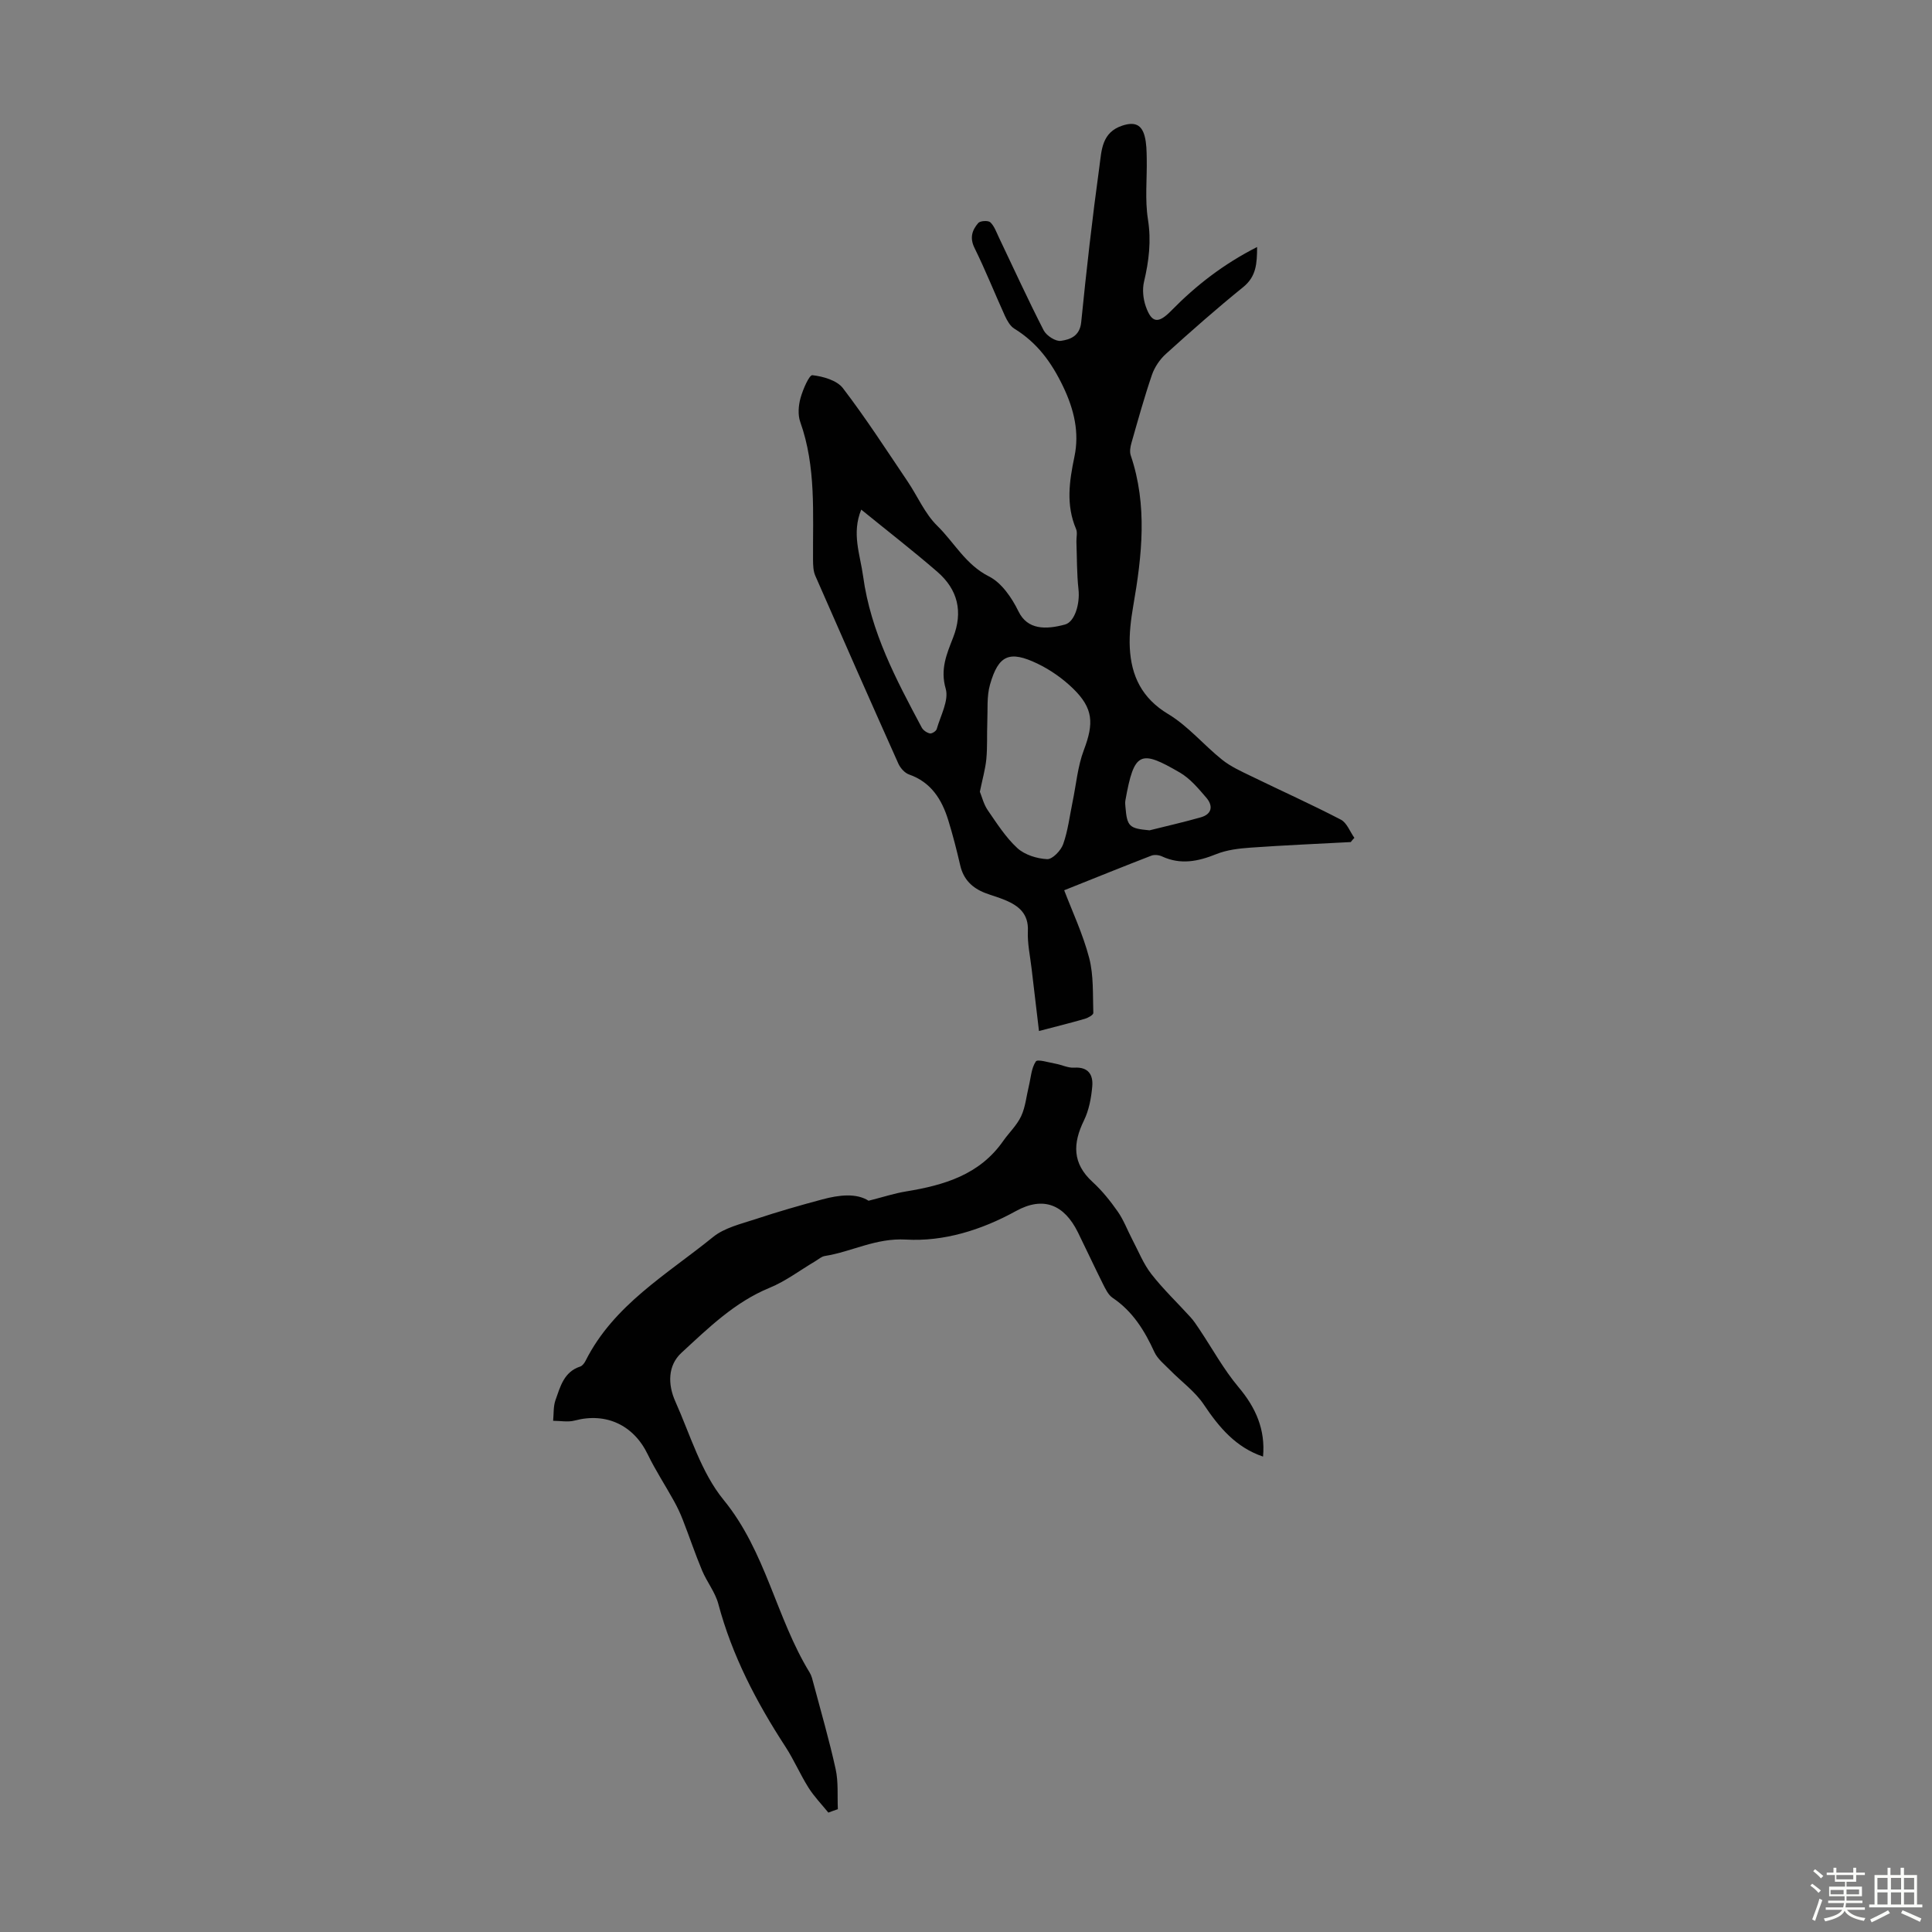 <svg enable-background="new 0 0 400 400" viewBox="0 0 400 400" xmlns="http://www.w3.org/2000/svg"><rect x="0" y="0" width="400" height="400" fill="#808080" stroke="none"/><path d="m374.8 390.4.4-.4c.7.5 1.3 1 1.8 1.4l-.5.5c-.5-.6-1.1-1.1-1.7-1.5zm1 7.3-.6-.3c.5-1.4 1.1-2.8 1.5-4.3.2.1.4.2.6.3-.5 1.3-1 2.8-1.5 4.3zm-.4-10.3.4-.4c.4.3 1 .8 1.7 1.4l-.5.5c-.4-.5-1-1-1.6-1.5zm2.5.3h1.7v-1h.6v1h3.5v-1h.6v1h1.8v.5h-1.8v1.4h-2v1h3.2v2h-3.2v.9h3.3v.5h-3.4c0 .3-.1.6-.1.9h4v.5h-3.7c.7.9 1.9 1.5 3.8 1.7-.1.2-.2.4-.3.6-2.1-.4-3.5-1.1-4-2.1-.4 1-1.8 1.7-4 2.2-.1-.2-.2-.4-.3-.6 2.1-.4 3.4-1 3.8-1.8h-3.4v-.5h3.6c.1-.3.1-.6.2-.9h-3.3v-.5h3.4c0-.3 0-.6 0-.9h-3.2v-2h3.3v-1h-2.1v-1.4h-1.7v-.5zm1.1 3.5v1h2.7c0-.3 0-.4 0-.4 0-.1 0-.2 0-.2 0-.1 0-.2 0-.3h-2.7zm1.2-3v.9h3.5v-.9zm4.7 3h-2.6v.6.4h2.6z" fill="#fbfcfa"/><path d="m393.6 386.7h.6v1.5h2.7v6.1h1.1v.6h-11v-.6h1.1v-6.1h2.7v-1.5h.6v1.5h2.1v-1.5zm-2.7 8.8.4.6c-1.2.6-2.5 1.3-3.8 1.9-.1-.2-.2-.4-.3-.6 1.2-.6 2.5-1.2 3.7-1.9zm-2.2-6.7v2.4h2.1v-2.4zm0 3v2.5h2.1v-2.5zm2.8-3v2.4h2.1v-2.4zm0 3v2.5h2.1v-2.5zm6 6.1c-1.4-.7-2.7-1.3-3.9-1.8l.3-.6c1.5.6 2.7 1.2 3.9 1.7zm-1.2-9.1h-2.1v2.4h2.1zm-2.1 3v2.5h2.1v-2.5z" fill="#fbfcfa"/><g fill="#010101"><path d="m279.66 174.34c-6.9.37-13.81.66-20.7 1.15-2.41.17-4.94.46-7.15 1.35-3.77 1.52-7.38 2.25-11.23.47-.64-.3-1.58-.4-2.22-.15-5.78 2.23-11.51 4.56-18.03 7.16 1.65 4.33 3.87 9.04 5.17 14 .95 3.64.73 7.59.86 11.41.01.39-1.07 1-1.74 1.2-3.04.88-6.11 1.64-9.51 2.53-.47-3.99-1.02-8.5-1.54-13.01-.3-2.56-.87-5.13-.76-7.67.17-3.62-1.9-5.25-4.74-6.44-1.34-.56-2.75-.94-4.11-1.46-2.66-1.03-4.48-2.79-5.15-5.69-.73-3.16-1.53-6.3-2.49-9.4-1.33-4.29-3.55-7.85-8.13-9.45-.9-.32-1.79-1.34-2.2-2.25-5.79-12.94-11.52-25.91-17.2-38.91-.42-.97-.45-2.17-.46-3.26-.07-9.6.67-19.25-2.65-28.57-.52-1.47-.37-3.39.06-4.94.49-1.76 1.79-4.8 2.46-4.73 2.22.25 5.07 1.06 6.32 2.69 4.75 6.21 9 12.8 13.38 19.29 2.07 3.06 3.56 6.66 6.13 9.18 3.55 3.47 5.88 8.06 10.72 10.5 2.63 1.32 4.76 4.45 6.12 7.25 1.85 3.81 5.63 3.8 9.63 2.71 2.03-.55 3.12-4.31 2.79-7.27-.36-3.27-.31-6.58-.43-9.88-.03-.88.25-1.87-.07-2.62-2.12-4.98-1.41-9.87-.34-14.98 1.04-4.97-.03-9.69-2.35-14.54-2.43-5.06-5.39-9.07-10.1-11.97-.86-.53-1.48-1.65-1.93-2.62-2.13-4.68-4.03-9.47-6.3-14.07-1.05-2.12-.5-3.72.77-5.18.41-.47 2.06-.56 2.5-.14.84.8 1.26 2.07 1.79 3.17 3.06 6.41 6.01 12.87 9.25 19.19.57 1.1 2.46 2.34 3.56 2.18 1.92-.27 3.92-.98 4.21-3.85 1.08-10.79 2.3-21.57 3.78-32.31.45-3.22.43-7.02 4.79-8.42 2.57-.83 3.95-.13 4.57 2.21.39 1.48.4 3.08.43 4.63.08 4.2-.4 8.49.25 12.59.71 4.47.2 8.62-.81 12.9-.38 1.6-.19 3.54.36 5.11 1.24 3.54 2.63 3.6 5.29.88 5.1-5.21 10.81-9.64 17.76-13.17-.02 3.44-.16 6.1-2.89 8.31-5.48 4.43-10.77 9.1-16 13.83-1.25 1.13-2.33 2.73-2.88 4.32-1.59 4.65-2.9 9.39-4.25 14.12-.23.81-.4 1.81-.14 2.57 3.5 10.34 2.33 20.72.52 31.14-.49 2.84-.86 5.78-.72 8.64.29 5.85 2.49 10.49 7.95 13.77 4.12 2.47 7.34 6.39 11.15 9.44 1.77 1.42 3.93 2.4 6 3.4 6.19 3.02 12.49 5.84 18.6 9.02 1.25.65 1.88 2.48 2.8 3.77-.28.28-.52.57-.75.87zm-76.79-10.42c.44 1.08.8 2.61 1.63 3.82 1.89 2.74 3.72 5.63 6.13 7.85 1.53 1.4 4.05 2.18 6.17 2.29 1.09.05 2.85-1.78 3.32-3.11.99-2.8 1.34-5.83 1.95-8.77.74-3.58 1.05-7.33 2.33-10.71 2.09-5.53 1.99-8.63-2.26-12.76-2.13-2.06-4.69-3.86-7.36-5.14-5.8-2.77-8.06-1.77-9.81 4.35-.7 2.45-.45 5.19-.56 7.8-.1 2.54.04 5.1-.2 7.62-.21 2.11-.81 4.17-1.34 6.76zm-24.56-58.41c-2.02 4.94-.24 9.23.39 13.81 1.58 11.53 6.84 21.38 12.14 31.32.3.56 1.06 1.08 1.69 1.21.41.08 1.29-.48 1.41-.91.79-2.78 2.55-5.93 1.86-8.34-1.18-4.07.22-7.23 1.53-10.59 2.1-5.36.97-9.96-3.27-13.63-5.06-4.38-10.35-8.48-15.75-12.87zm59.69 66.4c3.54-.89 7.1-1.69 10.61-2.69 2.38-.68 2.56-2.42 1.14-4.07-1.65-1.92-3.37-3.99-5.51-5.22-8.14-4.73-9.43-4.38-11.24 5.79-.08.43-.03.89.01 1.34.34 4.08.78 4.46 4.99 4.85z"/><path d="m171.5 375.28c-1.38-1.71-2.94-3.31-4.1-5.15-1.73-2.74-3.01-5.76-4.77-8.47-6.01-9.23-11.05-18.86-13.91-29.59-.65-2.43-2.37-4.55-3.36-6.91-1.45-3.47-2.64-7.04-4.01-10.54-.52-1.34-1.14-2.64-1.84-3.9-1.78-3.22-3.81-6.31-5.41-9.62-2.93-6.06-8.62-8.72-15.12-6.99-1.39.37-2.97.05-4.46.05.14-1.44.02-2.97.49-4.29.99-2.78 1.74-5.84 5.11-6.94.46-.15.88-.72 1.12-1.2 5.83-11.58 16.85-17.88 26.39-25.62 2.38-1.93 5.79-2.71 8.82-3.71 4.55-1.51 9.17-2.84 13.81-4.08 3.5-.94 7.05-1.33 9.57.28 3.02-.76 5.36-1.54 7.78-1.93 7.85-1.29 15.2-3.44 20.08-10.43 1.22-1.74 2.85-3.26 3.73-5.15.89-1.91 1.08-4.14 1.59-6.22.42-1.74.51-3.71 1.45-5.11.35-.52 2.68.22 4.09.47 1.3.23 2.6.91 3.86.82 2.96-.2 3.94 1.53 3.73 3.88-.21 2.39-.68 4.92-1.72 7.05-2.33 4.77-2.42 8.88 1.77 12.72 1.97 1.8 3.68 3.93 5.22 6.13 1.24 1.77 2.01 3.87 3.02 5.8 1.27 2.41 2.29 5.02 3.94 7.14 2.47 3.17 5.41 5.96 8.12 8.95.66.73 1.22 1.57 1.77 2.4 2.71 4.04 5.06 8.38 8.17 12.08 3.6 4.27 5.57 8.8 5.07 14.37-5.61-1.89-9.09-6.03-12.27-10.78-1.82-2.72-4.66-4.75-6.99-7.13-1.16-1.18-2.58-2.3-3.24-3.74-2.03-4.44-4.49-8.43-8.66-11.23-.93-.63-1.5-1.91-2.05-2.99-1.75-3.5-3.39-7.05-5.12-10.56-2.83-5.72-7.13-7.55-12.84-4.4-7.18 3.96-15 6.35-22.74 5.9-6.29-.36-11.2 2.51-16.81 3.4-.71.11-1.34.7-2 1.09-3.13 1.85-6.1 4.12-9.43 5.49-7.26 2.98-12.7 8.34-18.26 13.46-2.87 2.64-2.83 6.58-1.28 10.05 3.1 6.93 5.33 14.69 10 20.4 8.77 10.72 10.86 24.39 17.83 35.77.4.65.57 1.45.77 2.19 1.57 5.92 3.29 11.81 4.6 17.78.59 2.67.33 5.53.46 8.3-.66.22-1.32.47-1.97.71z"/></g></svg>